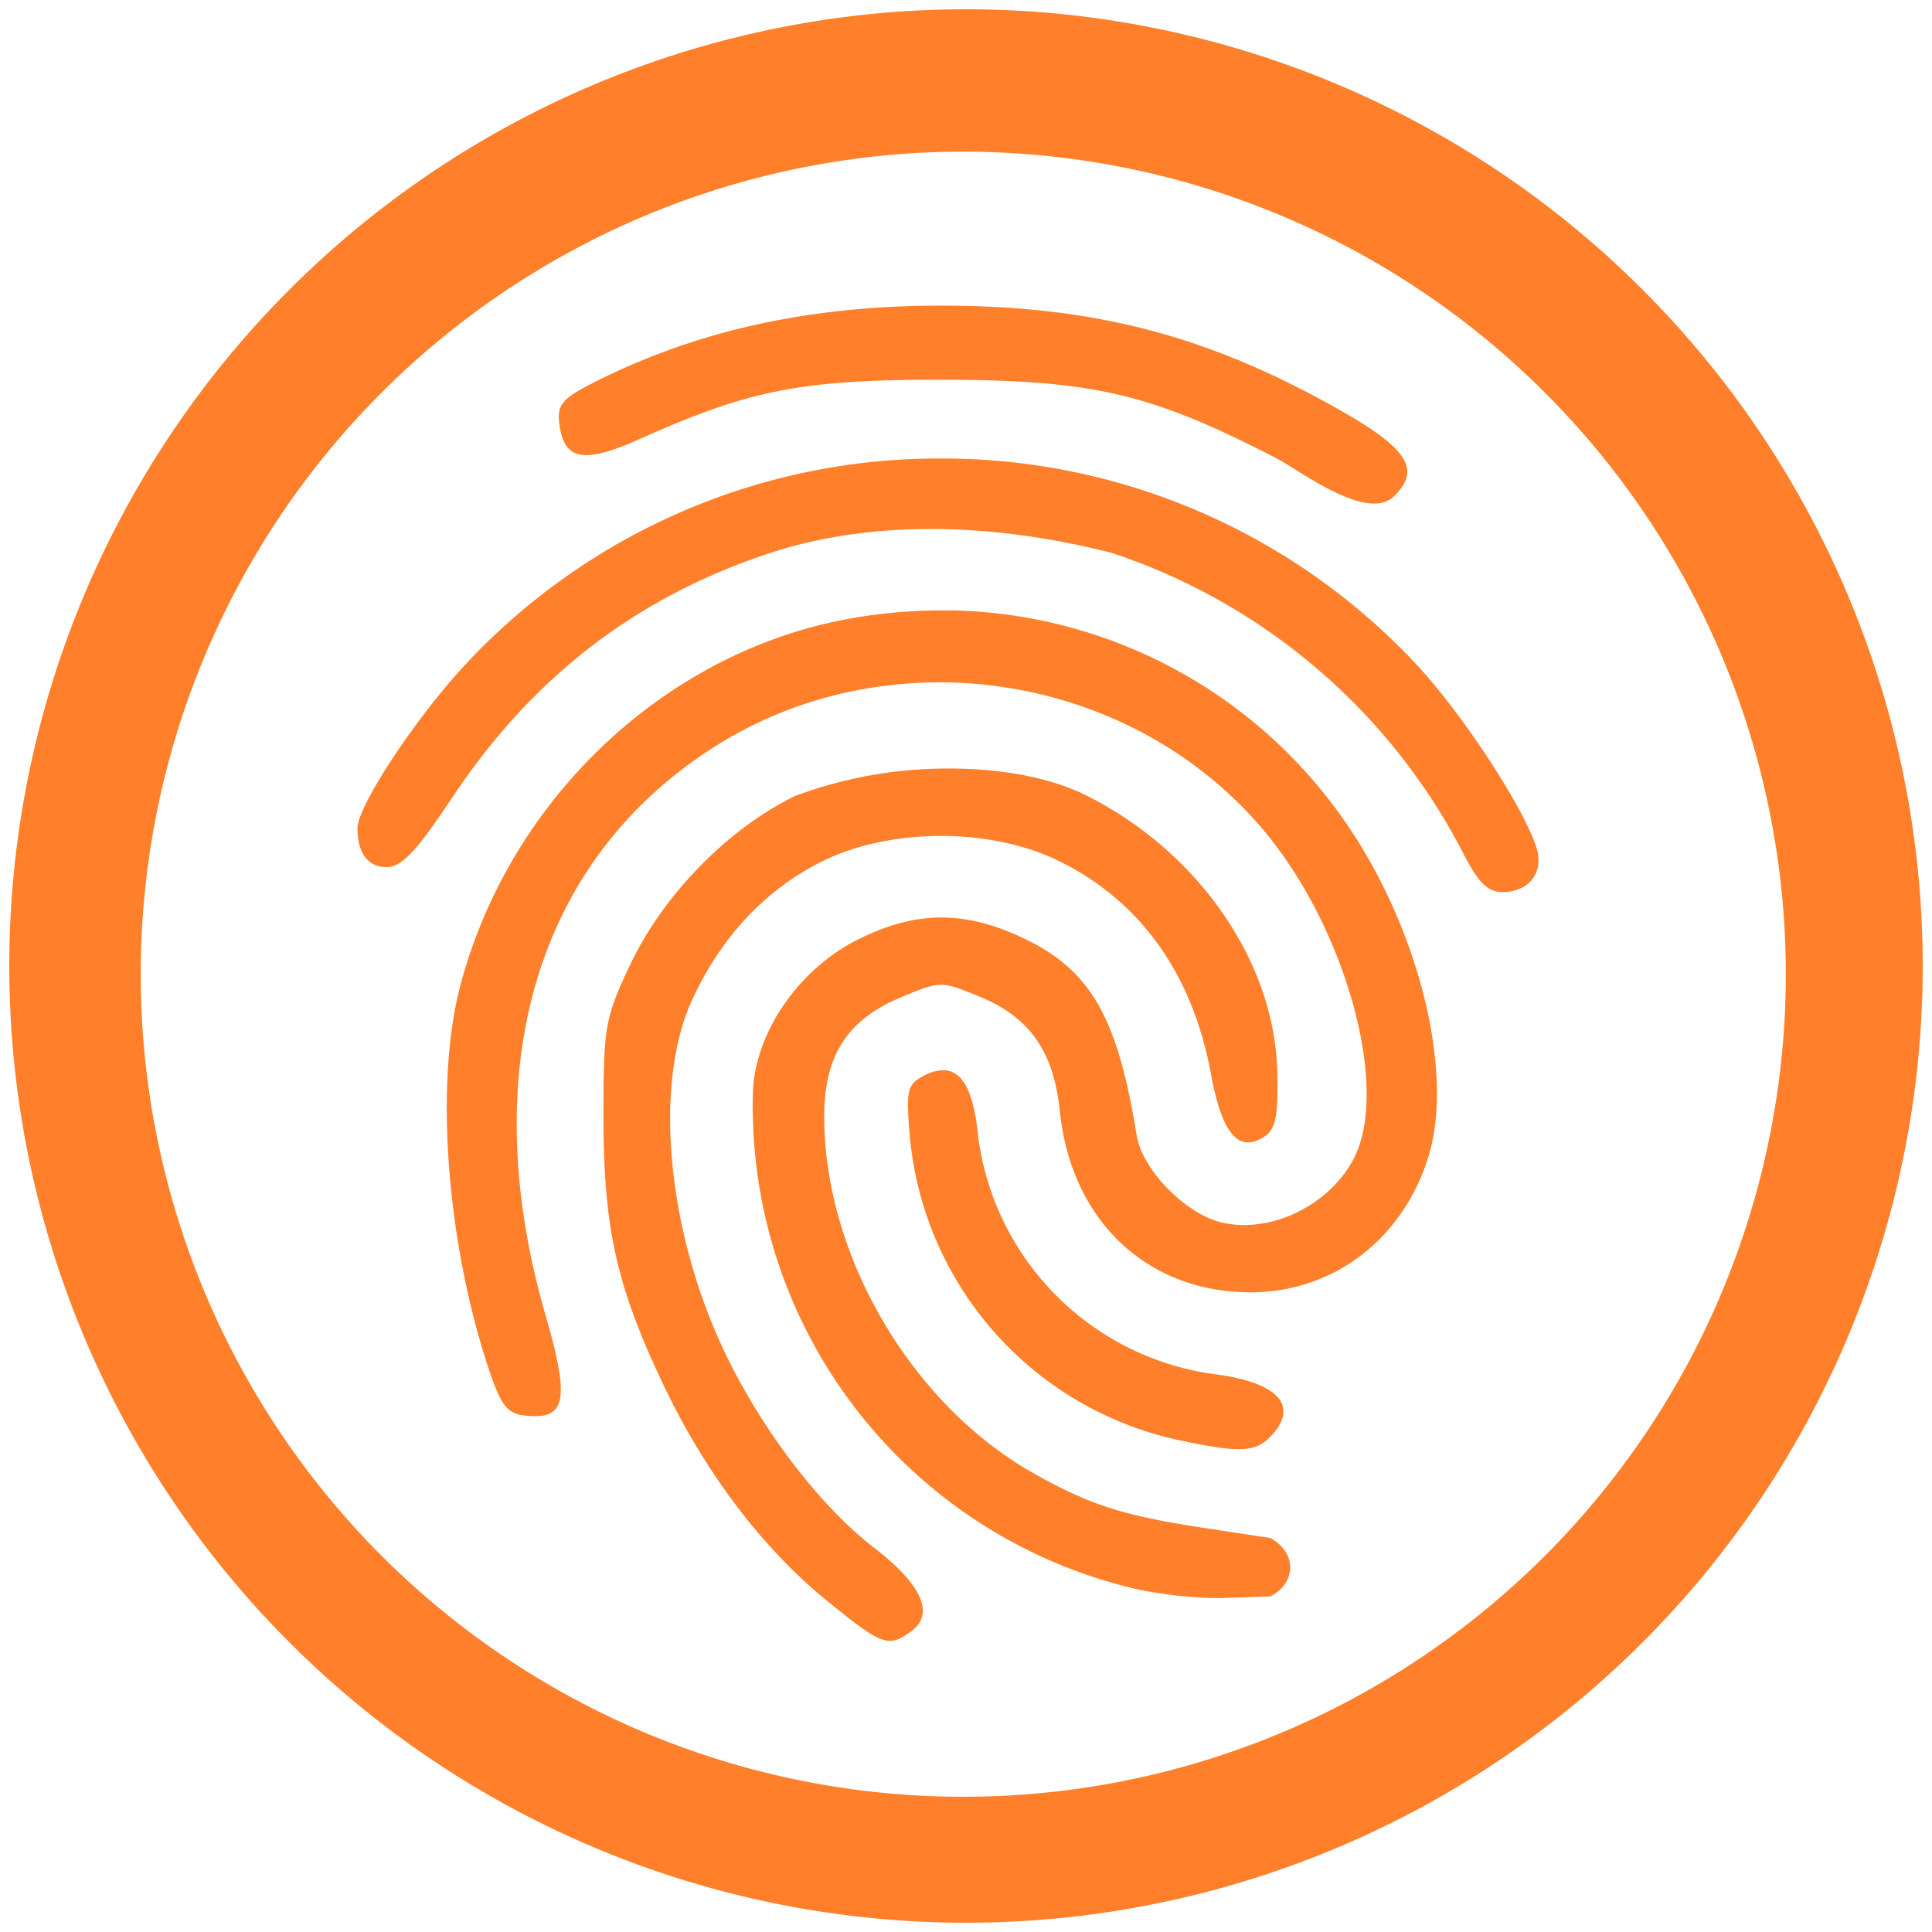 <?xml version="1.0" encoding="UTF-8" standalone="no"?>
<svg
   xmlns:dc="http://purl.org/dc/elements/1.1/"
   xmlns:cc="http://creativecommons.org/ns#"
   xmlns:rdf="http://www.w3.org/1999/02/22-rdf-syntax-ns#"
   xmlns:svg="http://www.w3.org/2000/svg"
   xmlns="http://www.w3.org/2000/svg"
   xmlns:sodipodi="http://sodipodi.sourceforge.net/DTD/sodipodi-0.dtd"
   xmlns:inkscape="http://www.inkscape.org/namespaces/inkscape"
   width="48"
   height="48"
   viewBox="0 0 12.7 12.7"
   version="1.1"
   id="svg4"
   sodipodi:docname="fingerprint-gui.svg"
   inkscape:version="0.92.4 (5da689c313, 2019-01-14)">
  <defs
     id="defs8" />
  <sodipodi:namedview
     pagecolor="#ffffff"
     bordercolor="#666666"
     borderopacity="1"
     objecttolerance="10"
     gridtolerance="10"
     guidetolerance="10"
     inkscape:pageopacity="0"
     inkscape:pageshadow="2"
     inkscape:window-width="1087"
     inkscape:window-height="480"
     id="namedview6"
     showgrid="false"
     inkscape:zoom="4.9166667"
     inkscape:cx="2.1355932"
     inkscape:cy="24"
     inkscape:window-x="0"
     inkscape:window-y="25"
     inkscape:window-maximized="0"
     inkscape:current-layer="svg4" />
  <path
     d="M 6.35,0.061 A 6.29,6.29 0 0 0 0.061,6.35 6.29,6.29 0 0 0 6.35,12.639 6.29,6.29 0 0 0 12.639,6.35 6.29,6.29 0 0 0 6.35,0.061 Z M 6.332,0.997 A 5.407,5.407 0 0 1 11.739,6.404 5.407,5.407 0 0 1 6.332,11.811 5.407,5.407 0 0 1 0.925,6.404 5.407,5.407 0 0 1 6.332,0.997 Z M 6.213,2.009 C 5.344,2.006 4.599,2.166 3.922,2.505 3.696,2.618 3.662,2.658 3.676,2.78 3.706,3.028 3.834,3.053 4.214,2.882 4.922,2.565 5.266,2.497 6.158,2.496 7.182,2.496 7.559,2.582 8.399,3.017 8.543,3.092 9,3.444 9.17,3.255 9.34,3.086 9.25,2.947 8.815,2.7 7.958,2.212 7.209,2.013 6.213,2.009 Z M 6.187,3.014 A 4.248,4.248 0 0 0 3.054,4.374 C 2.729,4.724 2.35,5.3 2.35,5.443 2.35,5.608 2.418,5.7 2.542,5.7 2.64,5.7 2.739,5.595 2.974,5.241 3.5,4.45 4.183,3.925 5.062,3.635 c 0.682,-0.223 1.48,-0.197 2.248,0 a 4.022,4.022 0 0 1 2.306,1.969 c 0.102,0.2 0.163,0.26 0.262,0.26 0.17,0 0.27,-0.126 0.224,-0.284 C 10.027,5.325 9.625,4.708 9.322,4.38 A 4.261,4.261 0 0 0 6.187,3.014 Z m 0.054,0.998 v 0.001 a 3.412,3.412 0 0 0 -0.74,0.07 C 4.324,4.33 3.34,5.283 3.025,6.483 2.857,7.119 2.935,8.159 3.21,8.991 3.293,9.239 3.332,9.291 3.45,9.305 3.722,9.336 3.748,9.207 3.586,8.645 3.121,7.036 3.522,5.668 4.676,4.922 c 1.14,-0.738 2.708,-0.52 3.6,0.5 0.56,0.64 0.867,1.722 0.623,2.194 C 8.737,7.927 8.345,8.115 8.022,8.034 7.787,7.974 7.507,7.685 7.472,7.464 7.345,6.679 7.167,6.372 6.716,6.162 6.332,5.982 6.011,5.988 5.634,6.179 5.282,6.357 5.013,6.717 4.958,7.081 c -0.02,0.13 -0.01,0.414 0.02,0.63 a 3.258,3.258 0 0 0 2.468,2.729 c 0.165,0.04 0.436,0.07 0.602,0.064 l 0.302,-0.01 c 0.17,-0.086 0.18,-0.286 0,-0.384 L 7.923,10.045 C 7.386,9.964 7.164,9.893 6.795,9.685 5.993,9.234 5.418,8.255 5.418,7.34 c 0,-0.404 0.153,-0.639 0.509,-0.786 0.257,-0.107 0.26,-0.107 0.518,0 0.325,0.134 0.482,0.36 0.522,0.751 0.074,0.717 0.572,1.19 1.254,1.19 0.548,0 1.009,-0.356 1.172,-0.904 C 9.553,7.054 9.338,6.154 8.887,5.468 A 3.224,3.224 0 0 0 6.241,4.012 Z M 6.205,5.052 A 2.876,2.876 0 0 0 5.227,5.232 C 4.783,5.448 4.361,5.882 4.142,6.342 3.976,6.694 3.967,6.748 3.967,7.344 c 0,0.733 0.088,1.122 0.404,1.78 0.272,0.567 0.649,1.062 1.067,1.4 0.363,0.295 0.402,0.309 0.553,0.198 C 6.146,10.609 6.059,10.415 5.747,10.175 5.408,9.915 5.042,9.445 4.795,8.952 4.389,8.142 4.287,7.142 4.551,6.57 4.743,6.154 5.036,5.844 5.409,5.66 5.858,5.44 6.513,5.44 6.961,5.66 7.497,5.923 7.839,6.402 7.96,7.059 8.032,7.451 8.141,7.581 8.309,7.473 8.386,7.423 8.403,7.34 8.396,7.042 8.378,6.316 7.87,5.588 7.127,5.222 6.877,5.102 6.547,5.048 6.205,5.052 Z M 6.203,7.035 A 0.275,0.275 0 0 0 6.068,7.074 C 5.963,7.13 5.955,7.17 5.981,7.473 A 2.252,2.252 0 0 0 7.719,9.46 C 8.135,9.551 8.246,9.549 8.346,9.449 8.545,9.249 8.412,9.091 7.998,9.035 A 1.812,1.812 0 0 1 6.424,7.419 C 6.394,7.164 6.321,7.037 6.203,7.035 Z"
     id="path2"
     inkscape:connector-curvature="0"
     style="fill:#ff7f2a" />
</svg>
